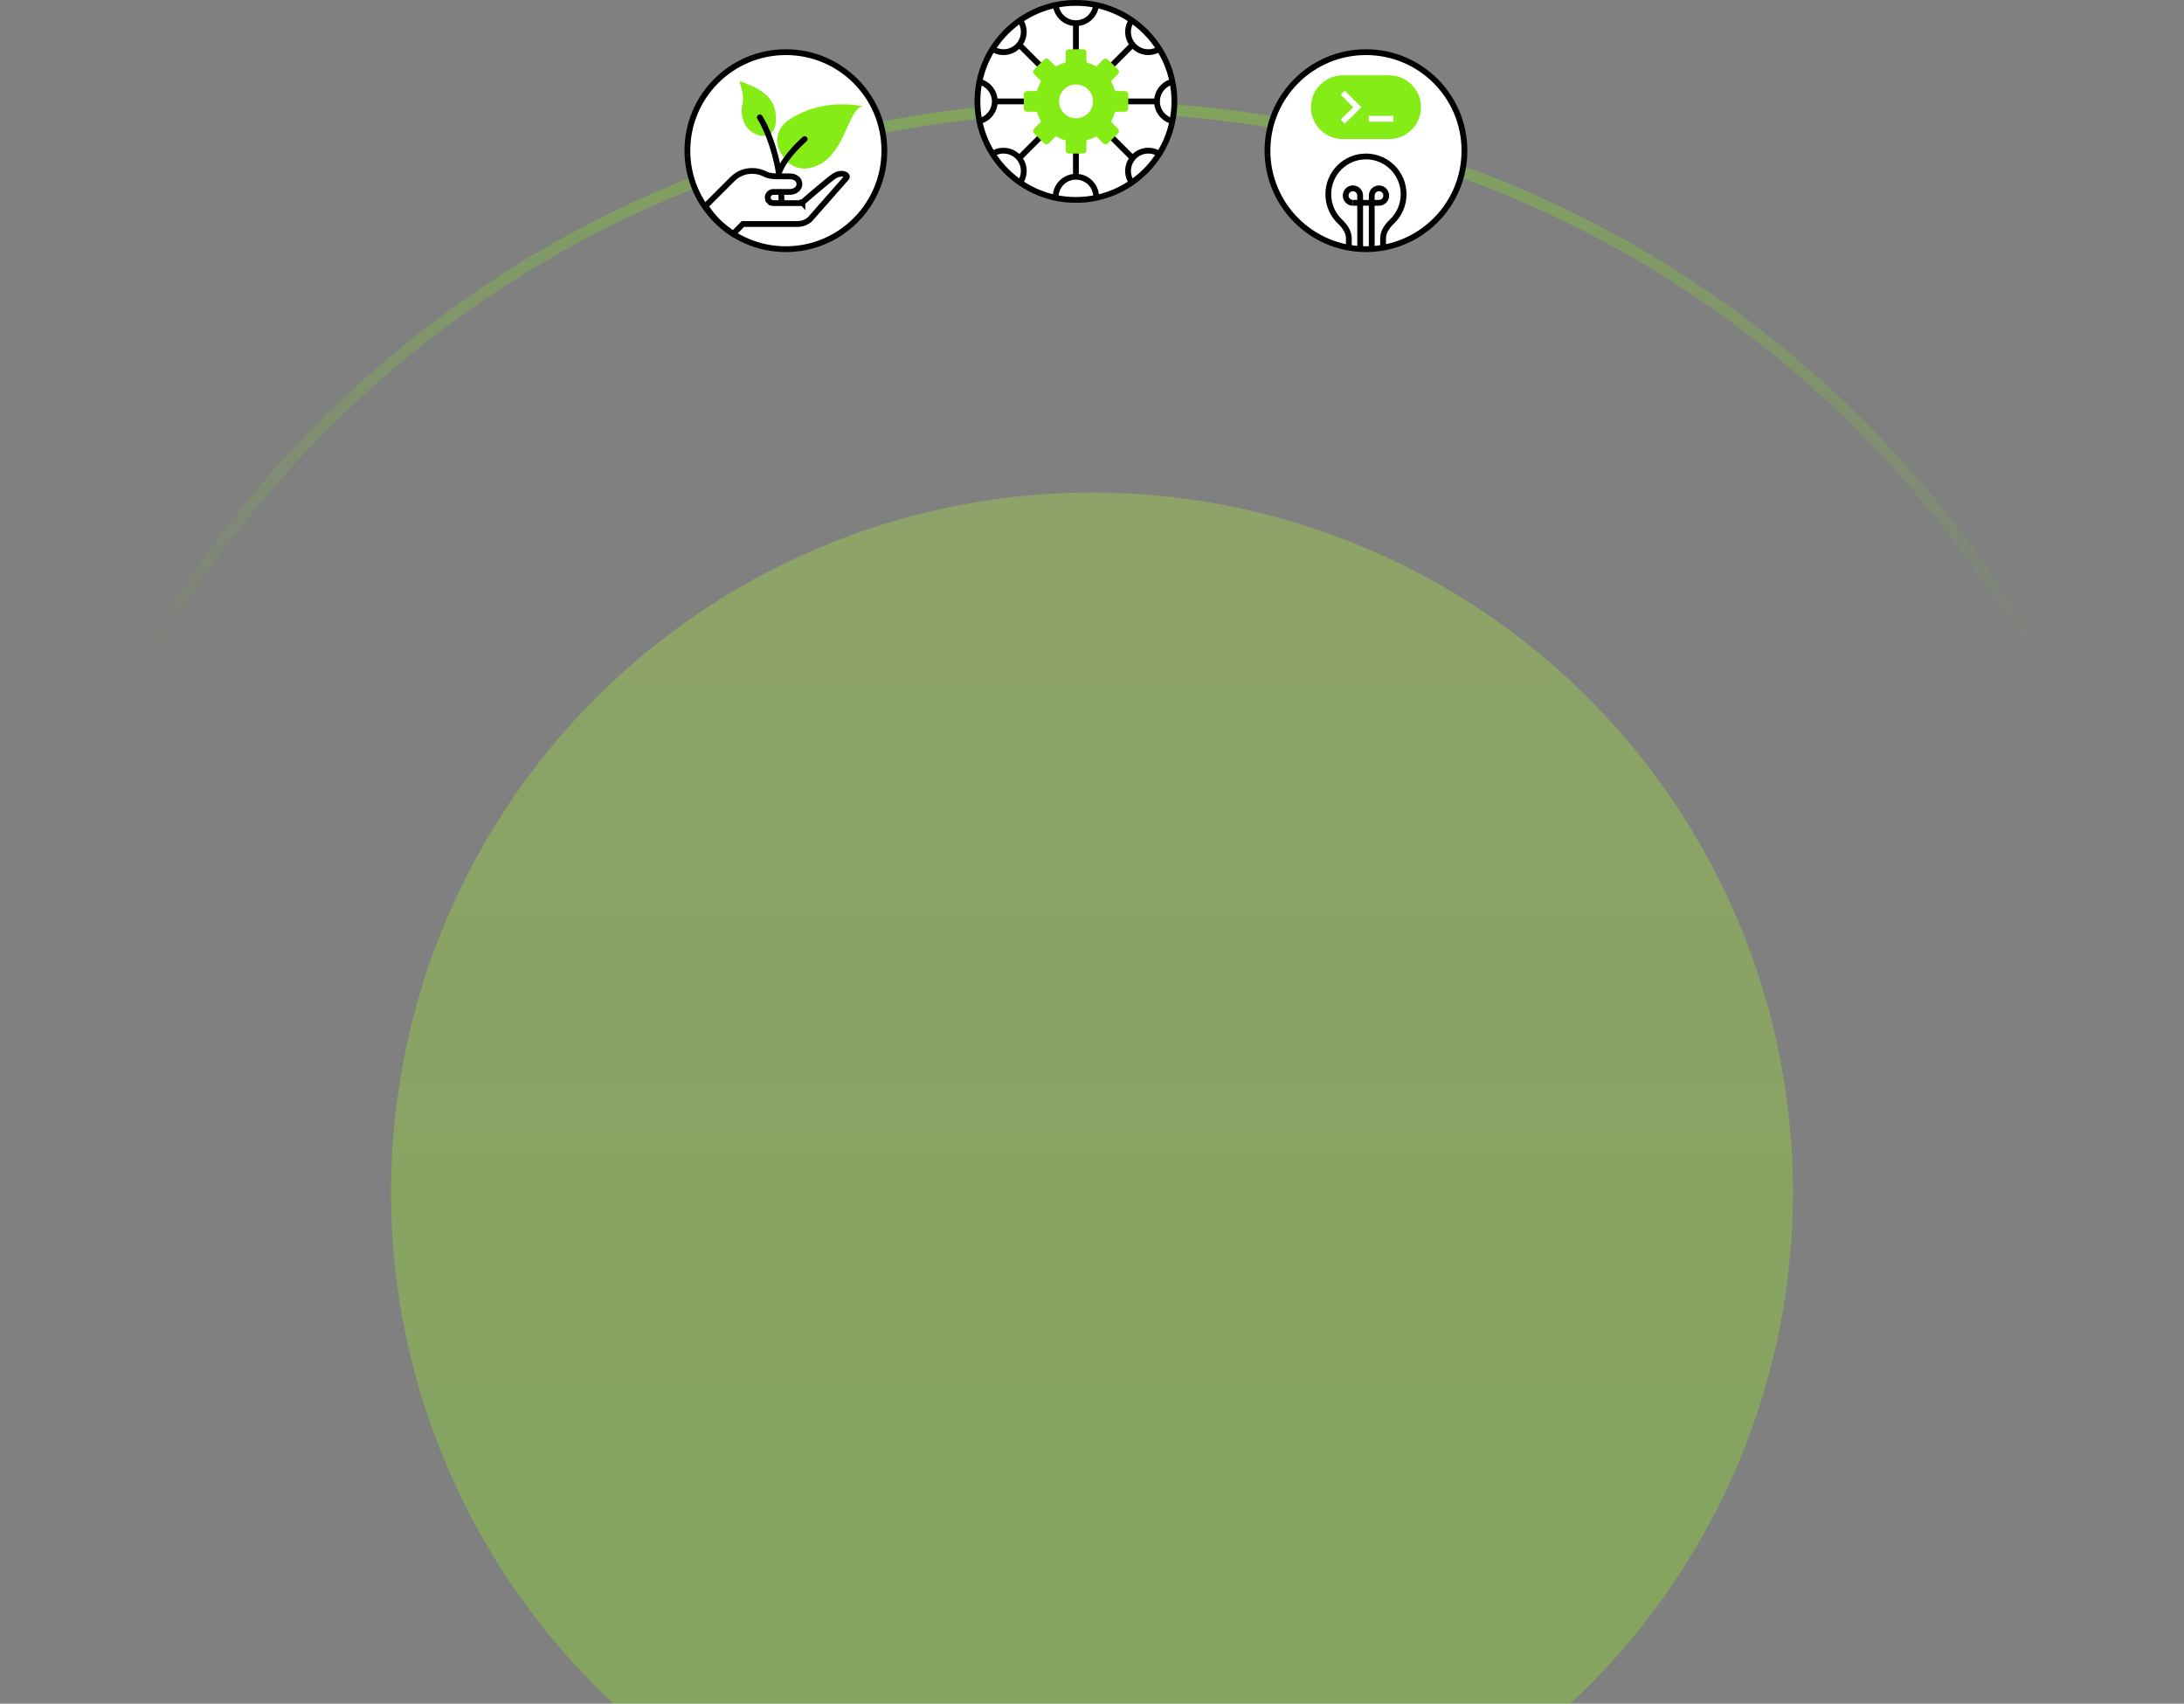 <svg width="754" height="588" viewBox="0 0 754 588" fill="none" xmlns="http://www.w3.org/2000/svg">
<rect x="0" y="0" width="754" height="588" fill="#808080" stroke="none"/>
<ellipse opacity="0.33" cx="377" cy="411.5" rx="242" ry="241.5" fill="url(#paint0_linear)"/>
<path opacity="0.33" d="M752 411.5C752 618.328 584.109 786 377 786C169.891 786 2 618.328 2 411.5C2 204.672 169.891 37 377 37C584.109 37 752 204.672 752 411.5Z" stroke="url(#paint1_linear)" stroke-width="4"/>
<circle cx="271.313" cy="52" r="34" fill="white" stroke="black" stroke-width="2"/>
<path d="M276.366 69.106C277.021 69.862 277.021 69.862 277.021 69.862L277.021 69.861L277.022 69.86L277.028 69.856L277.048 69.838L277.128 69.769L277.433 69.505C277.697 69.277 278.076 68.95 278.537 68.555C279.457 67.764 280.701 66.7 281.997 65.606C283.294 64.512 284.638 63.39 285.76 62.483C286.912 61.551 287.755 60.908 288.091 60.711C289.571 59.843 290.997 59.695 292.144 60.475C292.213 60.527 292.272 60.595 292.314 60.674C292.358 60.756 292.384 60.848 292.388 60.943C292.393 61.038 292.376 61.132 292.34 61.219C292.303 61.305 292.249 61.381 292.18 61.441L292.133 61.483L292.092 61.53L279.631 75.685C278.448 76.731 276.933 77.307 275.365 77.309H256.904H256.486L256.192 77.607L253.111 80.726C249.158 78.181 246.087 75.074 243.561 71.1L252.846 61.836L252.846 61.836L252.852 61.831C253.748 60.922 254.814 60.204 255.986 59.718C257.159 59.232 258.414 58.988 259.68 59L259.687 59.001L259.695 59.001C261.244 58.993 262.774 59.359 264.158 60.069C265.498 60.79 267.15 60.861 268.538 60.861H272.713C273.545 60.861 274.393 61.106 275.006 61.563C275.59 61.998 275.984 62.632 275.984 63.551C275.984 64.375 275.602 65.021 274.994 65.489C274.366 65.972 273.517 66.242 272.713 66.242H266.958H266.947L266.936 66.242C266.434 66.253 265.958 66.46 265.607 66.816C265.257 67.171 265.057 67.647 265.046 68.144L265.045 68.2L265.05 68.255C265.092 68.721 265.292 69.16 265.618 69.497L266.336 68.8L265.618 69.497C265.945 69.834 266.379 70.048 266.848 70.1L266.903 70.106H266.958H276.366H276.739L277.021 69.862L276.366 69.106Z" stroke="black" stroke-width="2"/>
<path d="M283.112 56.65C275.959 60.535 271.365 56.111 269.963 53.413C266.176 47.801 269.787 43.161 272.067 41.542C282.165 34.635 293.606 35.78 297.813 36.68C292.813 37.68 292.054 51.794 283.112 56.65Z" fill="#86EC16"/>
<path d="M267.813 39.5C268.242 43.787 266.98 45.833 265.313 46.5C263.313 47.3 261.913 46.8 260.313 46C257.313 44.5 255.313 40.5 256.313 36C257.113 32.4 255.48 29.5 255.313 28C264.313 31 267.313 34.5 267.813 39.5Z" fill="#86EC16"/>
<path fill-rule="evenodd" clip-rule="evenodd" d="M263.156 39.961C262.858 39.496 262.24 39.36 261.774 39.658C261.309 39.956 261.174 40.574 261.471 41.039C263.265 43.842 266.332 50.569 267.881 59.622C267.87 59.66 267.859 59.699 267.849 59.737C267.825 59.825 267.813 59.913 267.813 60H269.971C269.958 59.921 269.945 59.842 269.932 59.763C270.573 57.891 271.978 55.773 273.599 53.797C275.347 51.666 277.256 49.806 278.468 48.756C278.886 48.394 278.931 47.763 278.569 47.345C278.208 46.928 277.576 46.883 277.159 47.244C275.871 48.361 273.88 50.301 272.053 52.528C271.058 53.741 270.085 55.071 269.301 56.424C267.605 48.538 264.887 42.665 263.156 39.961ZM268.83 70C268.818 68.983 268.782 67.983 268.725 67H270.728C270.783 67.984 270.818 68.984 270.83 70H268.83Z" fill="black"/>
<circle cx="371.446" cy="35" r="34" fill="white" stroke="black" stroke-width="2"/>
<mask id="mask0" style="mask-type:alpha" maskUnits="userSpaceOnUse" x="337" y="1" width="69" height="68">
<circle cx="371.446" cy="35" r="34" fill="white"/>
</mask>
<g mask="url(#mask0)">
<circle cx="396.446" cy="11" r="7" stroke="black" stroke-width="2"/>
<circle cx="346.446" cy="11" r="7" stroke="black" stroke-width="2"/>
<circle cx="406.446" cy="35" r="7" stroke="black" stroke-width="2"/>
<circle cx="336.446" cy="35" r="7" stroke="black" stroke-width="2"/>
<circle cx="396.446" cy="59" r="7" stroke="black" stroke-width="2"/>
<circle cx="346.446" cy="59" r="7" stroke="black" stroke-width="2"/>
<circle cx="371.446" cy="68" r="7" stroke="black" stroke-width="2"/>
<circle cx="371.446" cy="1" r="7" stroke="black" stroke-width="2"/>
<path d="M371.446 61V49" stroke="black" stroke-width="2"/>
<path d="M351.446 55L361.446 45" stroke="black" stroke-width="2"/>
<path d="M343.446 35L357.446 35" stroke="black" stroke-width="2"/>
<path d="M385.446 35L399.446 35" stroke="black" stroke-width="2"/>
<path d="M381.446 45L391.446 55" stroke="black" stroke-width="2"/>
<path d="M351.446 15L361.446 25" stroke="black" stroke-width="2"/>
<path d="M371.446 8L371.446 21" stroke="black" stroke-width="2"/>
<path d="M390.446 16L381.446 25" stroke="black" stroke-width="2"/>
<path fill-rule="evenodd" clip-rule="evenodd" d="M359.443 28.01L356.988 25.557C356.565 25.135 356.565 24.44 356.988 24.017L360.507 20.502C360.929 20.079 361.625 20.079 362.048 20.502L364.503 22.955C365.035 22.641 365.594 22.369 366.167 22.137C366.74 21.905 367.312 21.701 367.912 21.551V18.09C367.912 17.491 368.403 17 369.004 17H373.982C374.582 17 375.073 17.491 375.073 18.09V21.551C375.673 21.715 376.26 21.905 376.819 22.137C377.392 22.369 377.951 22.655 378.483 22.955L380.938 20.502C381.36 20.079 382.056 20.079 382.479 20.502L385.998 24.017C386.421 24.44 386.421 25.135 385.998 25.557L383.543 28.01C383.856 28.541 384.129 29.1 384.361 29.672C384.593 30.244 384.798 30.817 384.961 31.416H388.425C389.026 31.416 389.517 31.907 389.517 32.506V37.48C389.517 38.08 389.026 38.57 388.425 38.57H384.961C384.798 39.17 384.607 39.755 384.361 40.328C384.129 40.9 383.843 41.459 383.543 41.99L385.998 44.443C386.421 44.865 386.421 45.56 385.998 45.983L382.479 49.498C382.056 49.92 381.36 49.92 380.938 49.498L378.483 47.045C377.951 47.359 377.392 47.631 376.819 47.863C376.246 48.095 375.673 48.299 375.073 48.449V51.91C375.073 52.51 374.582 53 373.982 53H369.004C368.403 53 367.912 52.51 367.912 51.91V48.449C367.312 48.285 366.726 48.095 366.153 47.849C365.58 47.618 365.021 47.332 364.489 47.032L362.034 49.484C361.611 49.907 360.916 49.907 360.493 49.484L356.974 45.969C356.551 45.547 356.551 44.852 356.974 44.429L359.429 41.977C359.115 41.445 358.843 40.886 358.611 40.314C358.379 39.742 358.174 39.17 358.024 38.57H354.56C353.96 38.57 353.469 38.08 353.469 37.48V32.506C353.469 31.907 353.96 31.416 354.56 31.416H358.024C358.188 30.817 358.379 30.231 358.624 29.659C358.856 29.086 359.143 28.528 359.443 27.996V28.01ZM371.5 29.154C369.89 29.154 368.431 29.808 367.367 30.858C366.303 31.921 365.662 33.379 365.662 34.986C365.662 36.594 366.317 38.052 367.367 39.115C368.431 40.178 369.89 40.818 371.5 40.818C373.109 40.818 374.568 40.164 375.632 39.115C376.696 38.052 377.337 36.594 377.337 34.986C377.337 33.379 376.682 31.921 375.632 30.858C374.568 29.795 373.109 29.154 371.5 29.154Z" fill="#86EC16"/>
</g>
<circle cx="471.579" cy="52" r="34" fill="white" stroke="black" stroke-width="2"/>
<path fill-rule="evenodd" clip-rule="evenodd" d="M452.579 37C452.579 30.925 457.504 26 463.579 26H479.579C485.654 26 490.579 30.925 490.579 37C490.579 43.075 485.654 48 479.579 48H463.579C457.504 48 452.579 43.075 452.579 37ZM467.165 37L462.872 32.707L464.286 31.293L469.286 36.293L469.993 37L469.286 37.707L464.286 42.707L462.872 41.293L467.165 37ZM472.579 42H481.079V40H472.579V42Z" fill="#86EC16"/>
<path d="M465.67 86V82.319C465.67 80.068 464.323 78.088 462.684 76.545C460.157 74.166 458.579 70.787 458.579 67.037C458.579 59.837 464.399 54 471.579 54C478.759 54 484.579 59.837 484.579 67.037C484.579 70.787 483.001 74.166 480.474 76.545C478.835 78.088 477.488 80.068 477.488 82.319V86" stroke="black" stroke-width="2"/>
<path d="M467.079 70C465.698 70 464.579 68.881 464.579 67.5C464.579 66.119 465.698 65 467.079 65C468.46 65 469.579 66.119 469.579 67.5V85.5" stroke="black" stroke-width="2"/>
<path d="M473.579 85.5V67.5C473.579 66.119 474.698 65 476.079 65C477.46 65 478.579 66.119 478.579 67.5C478.579 68.881 477.46 70 476.079 70H467.079" stroke="black" stroke-width="2"/>
<defs>
<linearGradient id="paint0_linear" x1="377" y1="170" x2="377" y2="653" gradientUnits="userSpaceOnUse">
<stop stop-color="#AAEA39"/>
<stop offset="1" stop-color="#86EC16"/>
</linearGradient>
<linearGradient id="paint1_linear" x1="377" y1="35" x2="377" y2="232" gradientUnits="userSpaceOnUse">
<stop stop-color="#86EC16"/>
<stop offset="1" stop-color="#86EC16" stop-opacity="0"/>
</linearGradient>
</defs>
</svg>
